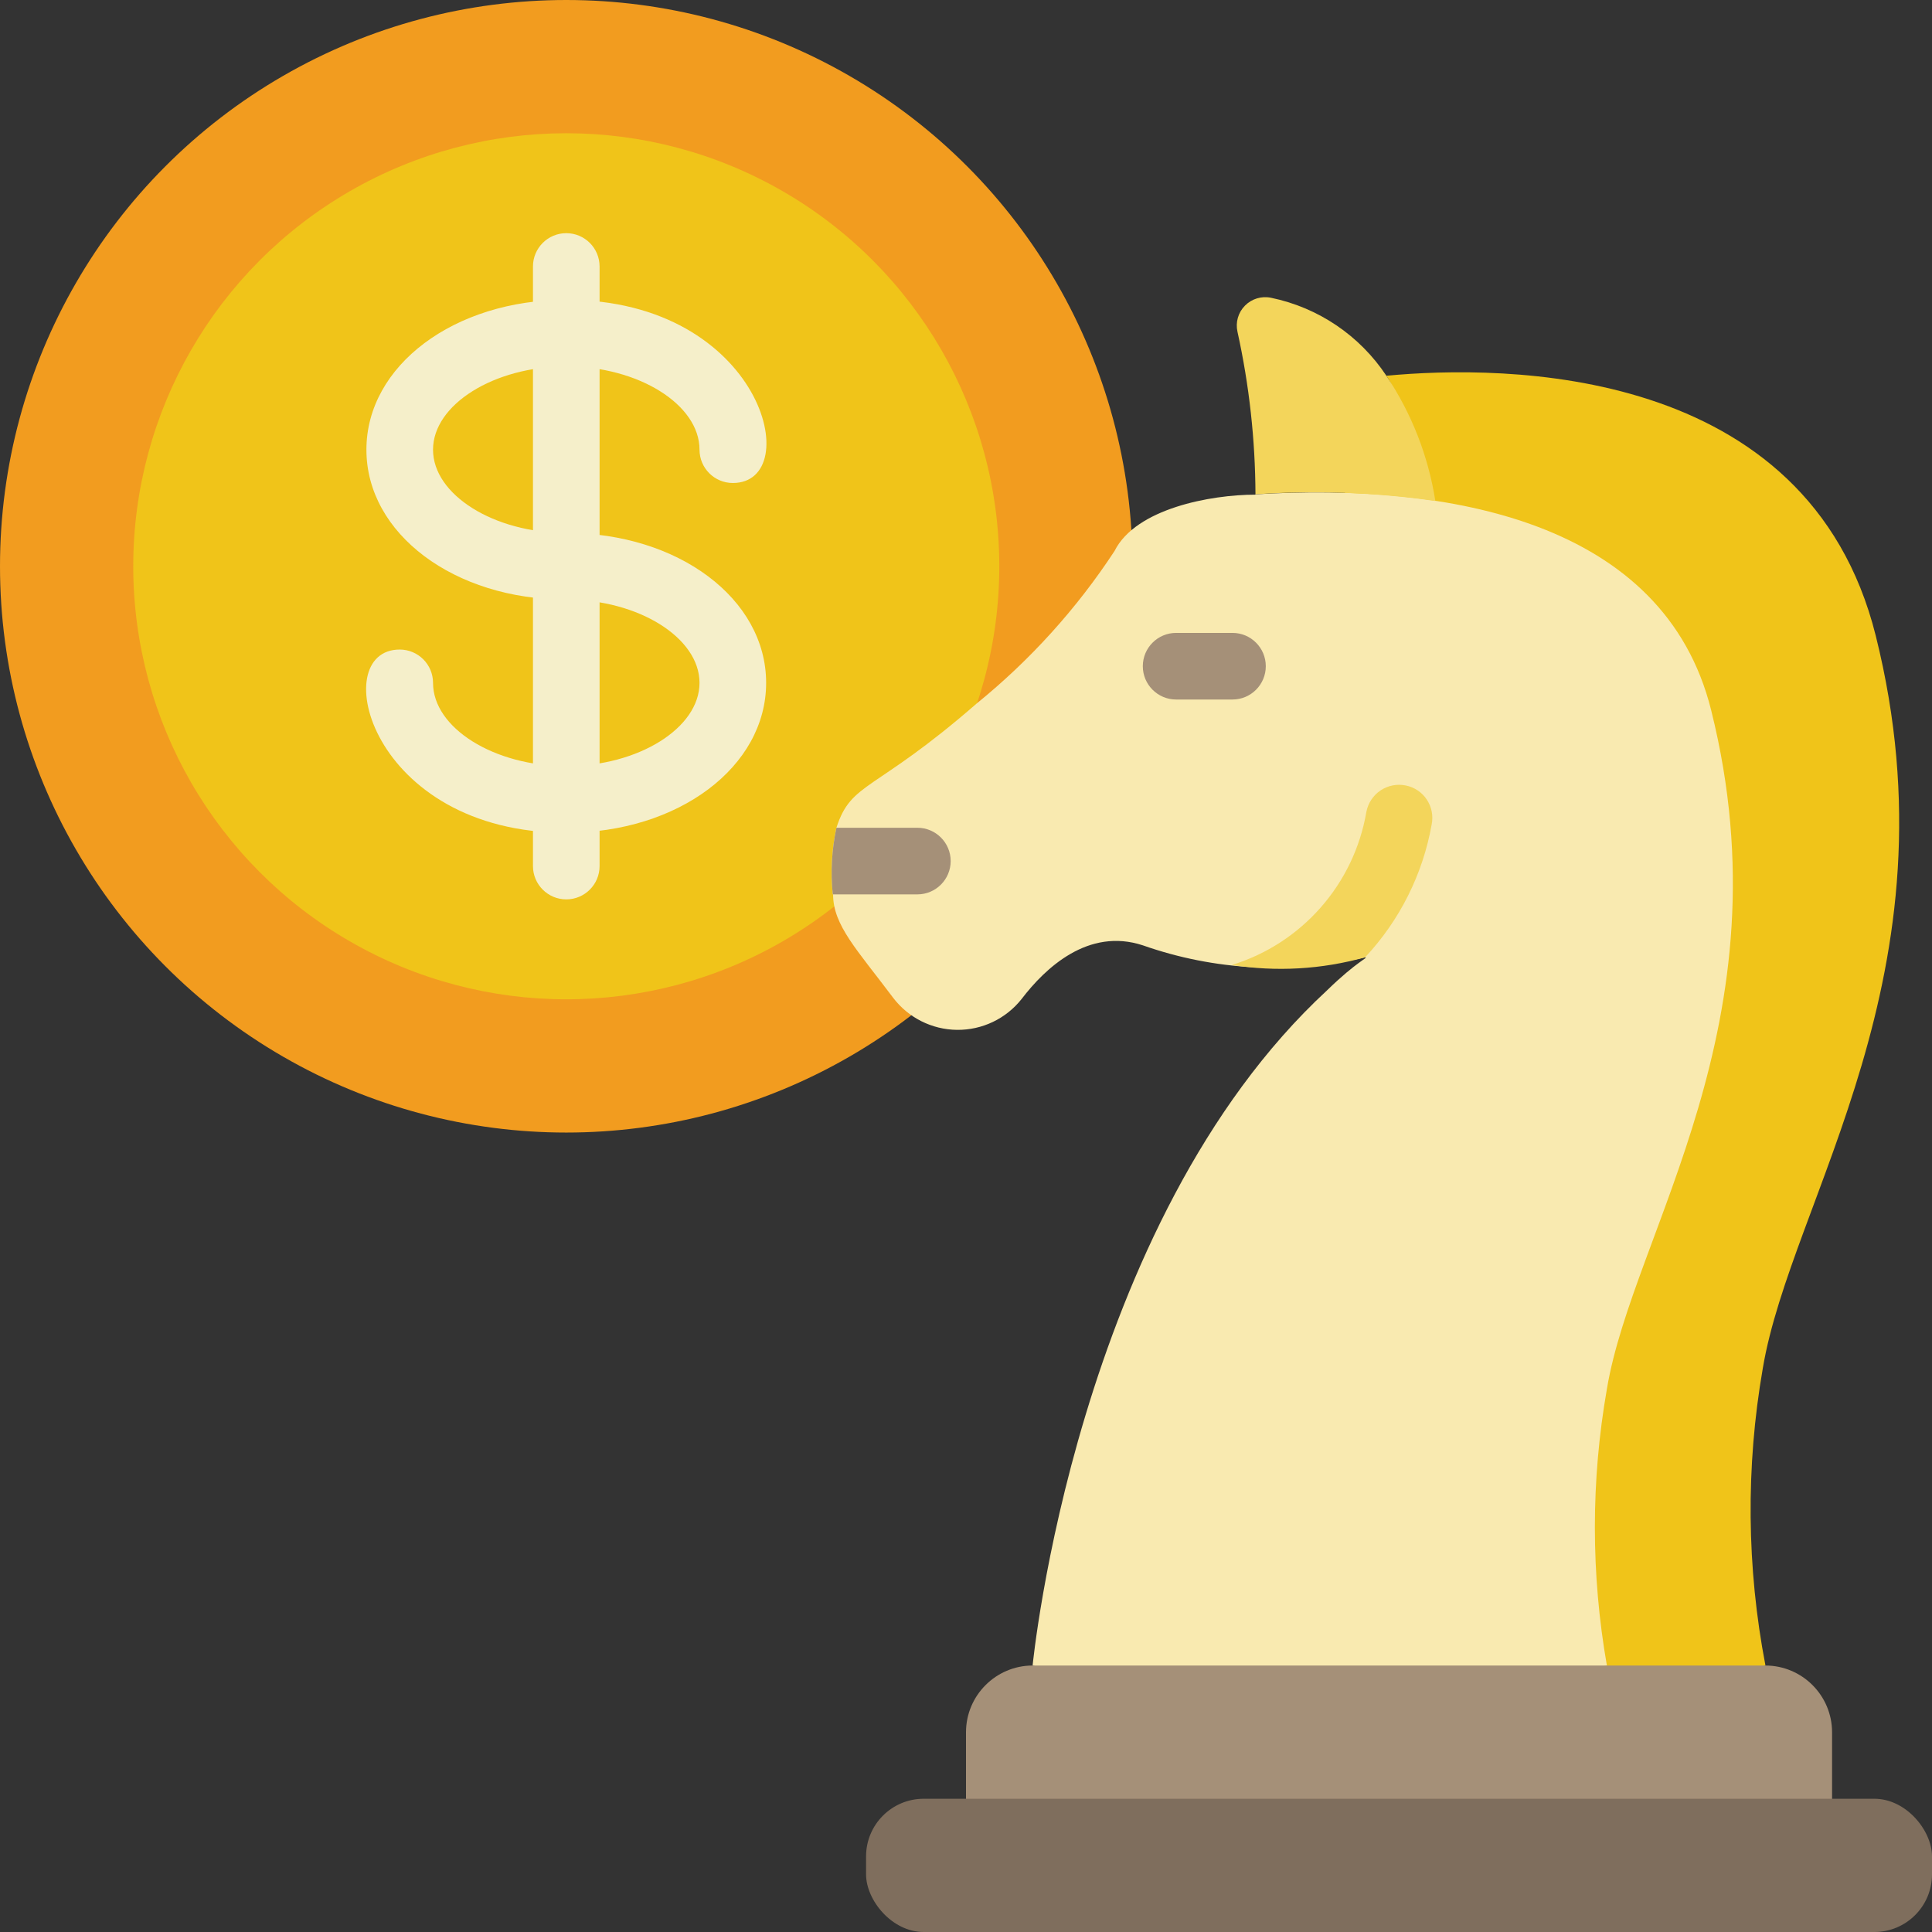 <svg height="512" viewBox="0 0 58 58" width="512" xmlns="http://www.w3.org/2000/svg"><rect x="0" y="0" width="58" height="58" fill="#333333" stroke="none"/><g id="018---Strategic-Investment" fill="none"><circle id="Oval" cx="17" cy="17" fill="#f29c1f" r="17"/><circle id="Oval" cx="17" cy="17" fill="#f0c419" r="13"/><path id="Shape" d="m53 50-6 2s-2.572-5.6-1.782-10.3 5.48-10.98 3.13-20.38c-1.01-4.06-4.56-5.72-8.28-6.28 0 0 2.772-2.02 1.552-3.76 3.51-.33 12.65-.36 14.69 7.8 2.54 10.15-2.54 16.92-3.39 22-.513 2.954-.486 5.976.08 8.92z" fill="#f0c419"/><path id="Shape" d="m48.24 41.7c-.481 2.746-.481 5.554 0 8.3l-9.24 2-8-2s1.29-13.29 8.84-20.27c.9-.878 1.264-.99 1.14-.99-2.212.518-4.526.394-6.67-.36-1.64-.54-2.93.68-3.64 1.61-.468.593-1.185.935-1.94.927-.755-.008-1.464-.365-1.92-.967-1.08-1.44-1.8-2.17-1.8-3.1h-.01c-.069-.668-.031-1.343.11-2 .45-1.4 1.129-1.045 4.21-3.73 1.608-1.304 3.005-2.849 4.14-4.58.637-1.273 2.887-1.69 4.23-1.69v-.01c5.793-.353 12.266.8 13.68 6.48 2.35 9.4-2.35 15.68-3.13 20.38z" fill="#f9eab0"/><path id="Shape" d="m42.98 24.75c-.265 1.491-.956 2.873-1.99 3.98 0 .003-.001.005-.003.007-.002.002-.004.003-.007.003-1.301.363-2.666.441-4 .23 2.106-.649 3.669-2.427 4.04-4.6.051-.262.204-.492.425-.641.222-.148.493-.202.755-.149.259.051.487.203.633.423.146.22.199.488.147.747z" fill="#f3d55b"/><path id="Shape" d="m43.09 15.04c-1.788-.257-3.598-.324-5.4-.2-.006-1.641-.187-3.277-.54-4.88-.064-.284.021-.58.226-.786.204-.206.5-.295.784-.234 1.417.293 2.66 1.134 3.46 2.34.758 1.131 1.26 2.415 1.47 3.76z" fill="#f3d55b"/><path id="Shape" d="m55 52v4h-26v-4c.003-1.103.897-1.997 2-2h22c1.103.003 1.997.897 2 2z" fill="#a59078"/><rect id="Rectangle-path" fill="#7f6e5d" height="4" rx="1.73" width="32" x="26" y="54"/><path id="Shape" d="m28.54 25.85c0 .552-.448 1-1 1h-2.54c-.069-.668-.031-1.343.11-2h2.43c.552 0 1 .448 1 1z" fill="#a59078"/><path id="Shape" d="m37 21h-1.692c-.552 0-1-.448-1-1s.448-1 1-1h1.692c.552 0 1 .448 1 1s-.448 1-1 1z" fill="#a59078"/><g fill="#f5efca"><path id="Shape" d="m17 25c-5.9 0-7.209-5.5-5-5.5.552 0 1 .448 1 1 0 1.355 1.832 2.5 4 2.5s4-1.145 4-2.5-1.832-2.5-4-2.5c-3.364 0-6-1.977-6-4.5s2.636-4.5 6-4.5c5.9 0 7.209 5.5 5 5.5-.552 0-1-.448-1-1 0-1.355-1.832-2.5-4-2.5s-4 1.145-4 2.5 1.832 2.5 4 2.5c3.364 0 6 1.977 6 4.5s-2.636 4.5-6 4.5z"/><path id="Shape" d="m17 27c-.552 0-1-.448-1-1v-18c0-.552.448-1 1-1s1 .448 1 1v18c0 .552-.448 1-1 1z"/></g></g></svg>